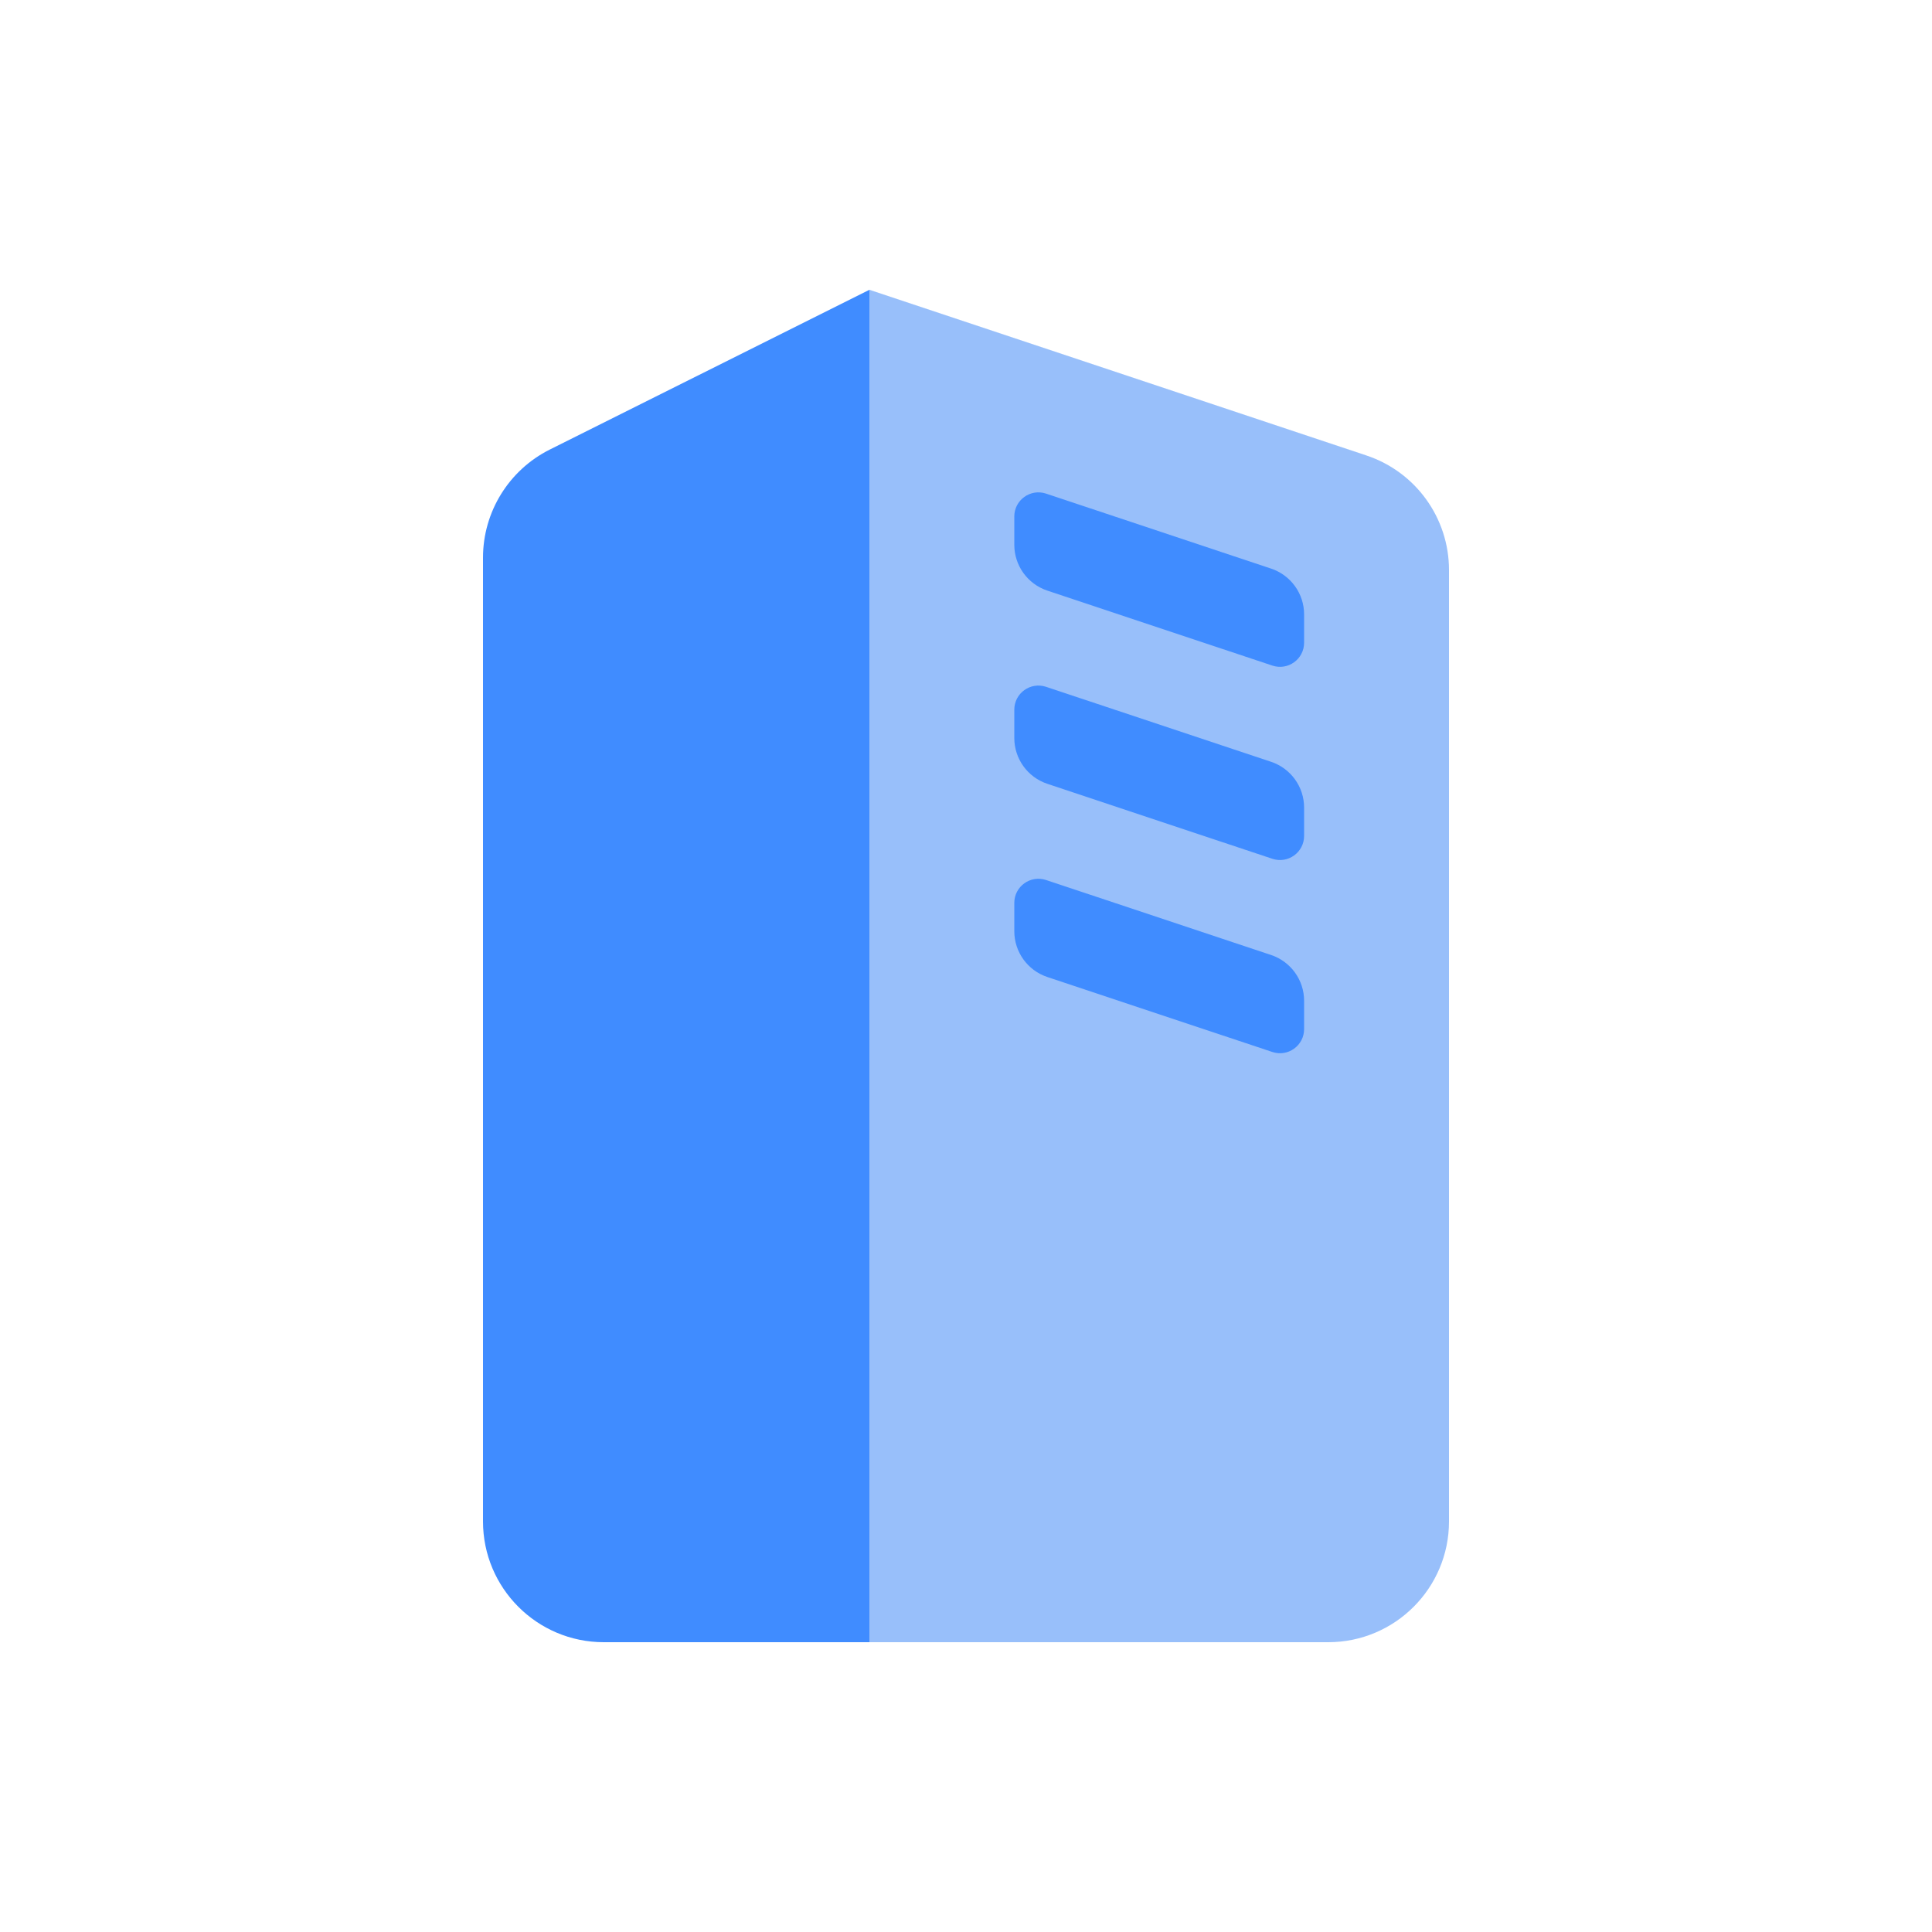 <svg width="20" height="20" viewBox="0 0 20 20" fill="none" xmlns="http://www.w3.org/2000/svg">
<g id="Group 19">
<path id="Rectangle 300" d="M5 5.773C5 5.299 5.268 4.866 5.691 4.654L9 3V17H6.25C5.56 17 5 16.44 5 15.75V5.773Z" fill="#408CFF"/>
<path id="Rectangle 301" d="M15 5.901C15 5.363 14.656 4.885 14.145 4.715L9 3V17H13.75C14.44 17 15 16.44 15 15.75V5.901Z" fill="#98BFFA"/>
<path id="Rectangle 304" d="M13.5 10.36C13.5 10.145 13.362 9.954 13.158 9.886L10.829 9.11C10.667 9.056 10.5 9.176 10.5 9.347V9.64C10.5 9.855 10.638 10.046 10.842 10.114L13.171 10.89C13.333 10.944 13.5 10.824 13.5 10.653V10.36Z" fill="#408CFF"/>
<path id="Rectangle 305" d="M13.5 8.36C13.5 8.145 13.362 7.954 13.158 7.886L10.829 7.11C10.667 7.056 10.5 7.176 10.5 7.347V7.64C10.5 7.855 10.638 8.046 10.842 8.114L13.171 8.89C13.333 8.944 13.5 8.824 13.5 8.653V8.36Z" fill="#408CFF"/>
<path id="Rectangle 306" d="M13.5 6.36C13.5 6.145 13.362 5.954 13.158 5.886L10.829 5.11C10.667 5.056 10.5 5.176 10.5 5.347V5.64C10.5 5.855 10.638 6.046 10.842 6.114L13.171 6.89C13.333 6.944 13.5 6.824 13.5 6.653V6.36Z" fill="#408CFF"/>
</g>
</svg>
